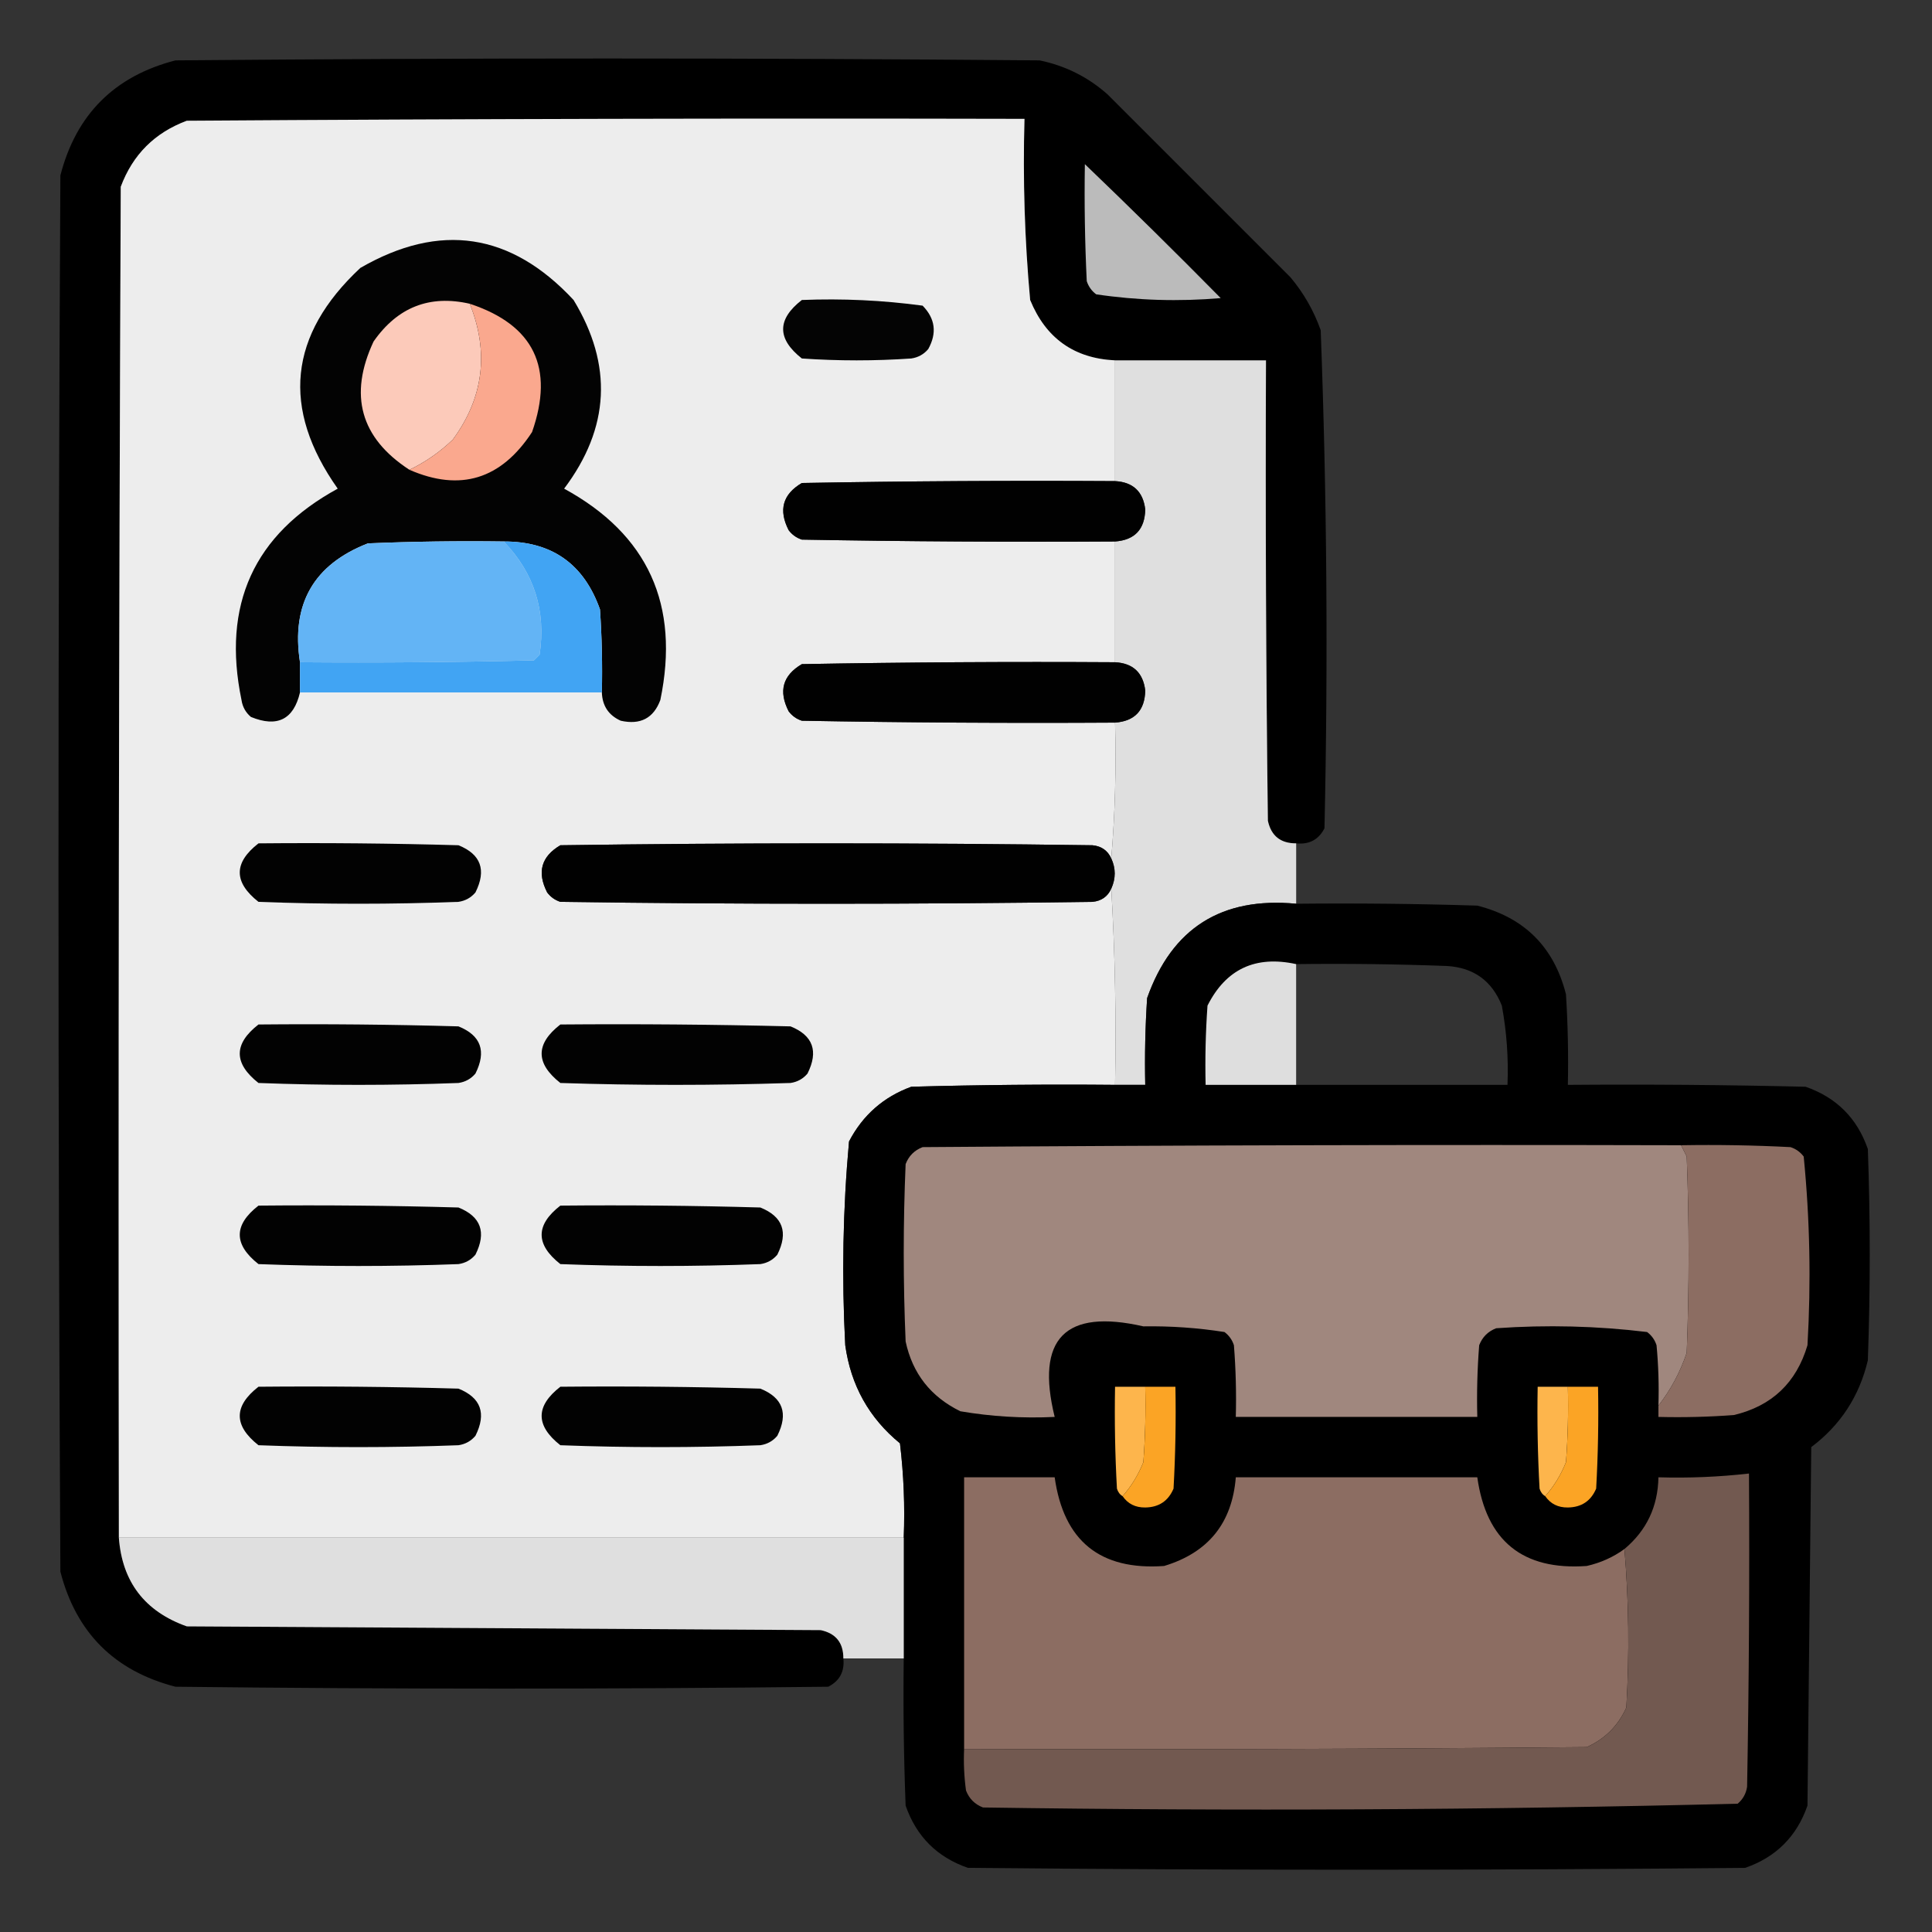 <?xml version="1.0" encoding="UTF-8"?>
<!DOCTYPE svg PUBLIC "-//W3C//DTD SVG 1.1//EN" "http://www.w3.org/Graphics/SVG/1.1/DTD/svg11.dtd">
<svg xmlns="http://www.w3.org/2000/svg" version="1.1" width="512px" height="512px" style="shape-rendering:geometricPrecision; text-rendering:geometricPrecision; image-rendering:optimizeQuality; fill-rule:evenodd; clip-rule:evenodd" xmlns:xlink="http://www.w3.org/1999/xlink">
<rect width="100%" height="100%" fill="#333333" stroke="none"/>
<g><path style="opacity:0.991" fill="#000000" d="M 343.5,223.5 C 339.363,223.518 336.863,221.518 336,217.5C 335.5,176.835 335.333,136.168 335.5,95.5C 322.167,95.5 308.833,95.5 295.5,95.5C 284.651,94.983 277.151,89.65 273,79.5C 271.546,63.571 271.046,47.571 271.5,31.5C 197.499,31.333 123.499,31.5 49.5,32C 41,35.167 35.167,41 32,49.5C 31.5,168.833 31.333,288.166 31.5,407.5C 32.37,419.21 38.37,427.043 49.5,431C 105.5,431.333 161.5,431.667 217.5,432C 221.518,432.863 223.518,435.363 223.5,439.5C 223.854,442.961 222.521,445.461 219.5,447C 161.833,447.667 104.167,447.667 46.5,447C 30.333,442.833 20.167,432.667 16,416.5C 15.333,293.167 15.333,169.833 16,46.5C 20.167,30.333 30.333,20.167 46.5,16C 122.833,15.333 199.167,15.333 275.5,16C 282.327,17.413 288.327,20.413 293.5,25C 309.667,41.167 325.833,57.333 342,73.5C 345.499,77.672 348.166,82.338 350,87.5C 351.645,131.454 351.979,175.454 351,219.5C 349.461,222.521 346.961,223.854 343.5,223.5 Z"/></g>
<g><path style="opacity:1" fill="#ededed" d="M 295.5,95.5 C 295.5,106.167 295.5,116.833 295.5,127.5C 267.831,127.333 240.165,127.5 212.5,128C 207.432,130.983 206.265,135.149 209,140.5C 209.903,141.701 211.069,142.535 212.5,143C 240.165,143.5 267.831,143.667 295.5,143.5C 295.5,154.167 295.5,164.833 295.5,175.5C 267.831,175.333 240.165,175.5 212.5,176C 207.432,178.983 206.265,183.149 209,188.5C 209.903,189.701 211.069,190.535 212.5,191C 240.165,191.5 267.831,191.667 295.5,191.5C 295.828,203.678 295.495,215.678 294.5,227.5C 293.547,225.39 291.881,224.223 289.5,224C 242.5,223.333 195.5,223.333 148.5,224C 143.432,226.983 142.265,231.149 145,236.5C 145.903,237.701 147.069,238.535 148.5,239C 195.5,239.667 242.5,239.667 289.5,239C 291.881,238.777 293.547,237.61 294.5,235.5C 295.497,252.659 295.83,269.992 295.5,287.5C 277.497,287.333 259.497,287.5 241.5,288C 234.143,290.689 228.643,295.522 225,302.5C 223.374,320.434 223.041,338.434 224,356.5C 225.472,367.116 230.305,375.783 238.5,382.5C 239.498,390.807 239.831,399.14 239.5,407.5C 170.167,407.5 100.833,407.5 31.5,407.5C 31.333,288.166 31.5,168.833 32,49.5C 35.167,41 41,35.167 49.5,32C 123.499,31.5 197.499,31.333 271.5,31.5C 271.046,47.571 271.546,63.571 273,79.5C 277.151,89.65 284.651,94.983 295.5,95.5 Z"/></g>
<g><path style="opacity:1" fill="#bbbbbb" d="M 287.5,43.5 C 299.632,55.131 311.632,66.965 323.5,79C 312.402,79.954 301.402,79.62 290.5,78C 289.299,77.097 288.465,75.931 288,74.5C 287.5,64.172 287.334,53.839 287.5,43.5 Z"/></g>
<g><path style="opacity:1" fill="#030303" d="M 159.5,183.5 C 159.666,176.159 159.5,168.826 159,161.5C 154.739,149.456 146.239,143.456 133.5,143.5C 121.495,143.333 109.495,143.5 97.5,144C 83.114,149.597 77.114,160.097 79.5,175.5C 79.5,178.167 79.5,180.833 79.5,183.5C 77.811,190.685 73.478,192.852 66.5,190C 65.107,188.829 64.273,187.329 64,185.5C 58.777,160.296 67.277,141.629 89.5,129.5C 74.481,108.241 76.481,88.741 95.5,71C 116.577,58.828 135.411,61.661 152,79.5C 162.455,96.717 161.621,113.384 149.5,129.5C 171.723,141.629 180.223,160.296 175,185.5C 173.207,190.335 169.707,192.168 164.5,191C 161.292,189.563 159.625,187.063 159.5,183.5 Z"/></g>
<g><path style="opacity:1" fill="#040404" d="M 212.5,79.5 C 223.245,79.071 233.912,79.571 244.5,81C 247.848,84.419 248.348,88.252 246,92.5C 244.829,93.893 243.329,94.727 241.5,95C 231.833,95.667 222.167,95.667 212.5,95C 205.889,89.798 205.889,84.631 212.5,79.5 Z"/></g>
<g><path style="opacity:1" fill="#fccaba" d="M 124.5,80.5 C 129.653,93.386 128.153,105.386 120,116.5C 116.574,119.793 112.741,122.459 108.5,124.5C 95.522,116.051 92.356,104.718 99,90.5C 105.356,81.396 113.856,78.063 124.5,80.5 Z"/></g>
<g><path style="opacity:1" fill="#faa88e" d="M 124.5,80.5 C 141.471,86.112 146.971,97.445 141,114.5C 132.808,127.038 121.975,130.371 108.5,124.5C 112.741,122.459 116.574,119.793 120,116.5C 128.153,105.386 129.653,93.386 124.5,80.5 Z"/></g>
<g><path style="opacity:1" fill="#dfdfdf" d="M 295.5,95.5 C 308.833,95.5 322.167,95.5 335.5,95.5C 335.333,136.168 335.5,176.835 336,217.5C 336.863,221.518 339.363,223.518 343.5,223.5C 343.5,228.833 343.5,234.167 343.5,239.5C 323.728,237.625 310.562,245.959 304,264.5C 303.5,272.159 303.334,279.826 303.5,287.5C 300.833,287.5 298.167,287.5 295.5,287.5C 295.83,269.992 295.497,252.659 294.5,235.5C 295.714,232.796 295.714,230.129 294.5,227.5C 295.495,215.678 295.828,203.678 295.5,191.5C 300.719,191.113 303.386,188.28 303.5,183C 302.932,178.265 300.265,175.765 295.5,175.5C 295.5,164.833 295.5,154.167 295.5,143.5C 300.719,143.113 303.386,140.28 303.5,135C 302.932,130.265 300.265,127.765 295.5,127.5C 295.5,116.833 295.5,106.167 295.5,95.5 Z"/></g>
<g><path style="opacity:1" fill="#010101" d="M 295.5,127.5 C 300.265,127.765 302.932,130.265 303.5,135C 303.386,140.28 300.719,143.113 295.5,143.5C 267.831,143.667 240.165,143.5 212.5,143C 211.069,142.535 209.903,141.701 209,140.5C 206.265,135.149 207.432,130.983 212.5,128C 240.165,127.5 267.831,127.333 295.5,127.5 Z"/></g>
<g><path style="opacity:1" fill="#63b4f5" d="M 133.5,143.5 C 141.571,151.882 144.738,161.882 143,173.5C 142.5,174 142,174.5 141.5,175C 120.836,175.5 100.169,175.667 79.5,175.5C 77.114,160.097 83.114,149.597 97.5,144C 109.495,143.5 121.495,143.333 133.5,143.5 Z"/></g>
<g><path style="opacity:1" fill="#41a4f3" d="M 133.5,143.5 C 146.239,143.456 154.739,149.456 159,161.5C 159.5,168.826 159.666,176.159 159.5,183.5C 132.833,183.5 106.167,183.5 79.5,183.5C 79.5,180.833 79.5,178.167 79.5,175.5C 100.169,175.667 120.836,175.5 141.5,175C 142,174.5 142.5,174 143,173.5C 144.738,161.882 141.571,151.882 133.5,143.5 Z"/></g>
<g><path style="opacity:1" fill="#010101" d="M 295.5,175.5 C 300.265,175.765 302.932,178.265 303.5,183C 303.386,188.28 300.719,191.113 295.5,191.5C 267.831,191.667 240.165,191.5 212.5,191C 211.069,190.535 209.903,189.701 209,188.5C 206.265,183.149 207.432,178.983 212.5,176C 240.165,175.5 267.831,175.333 295.5,175.5 Z"/></g>
<g><path style="opacity:1" fill="#020202" d="M 68.5,223.5 C 86.17,223.333 103.836,223.5 121.5,224C 127.462,226.405 128.962,230.571 126,236.5C 124.829,237.893 123.329,238.727 121.5,239C 103.833,239.667 86.167,239.667 68.5,239C 61.889,233.798 61.889,228.631 68.5,223.5 Z"/></g>
<g><path style="opacity:1" fill="#010101" d="M 294.5,227.5 C 295.714,230.129 295.714,232.796 294.5,235.5C 293.547,237.61 291.881,238.777 289.5,239C 242.5,239.667 195.5,239.667 148.5,239C 147.069,238.535 145.903,237.701 145,236.5C 142.265,231.149 143.432,226.983 148.5,224C 195.5,223.333 242.5,223.333 289.5,224C 291.881,224.223 293.547,225.39 294.5,227.5 Z"/></g>
<g><path style="opacity:0.994" fill="#000000" d="M 343.5,239.5 C 359.503,239.333 375.503,239.5 391.5,240C 404,243.167 411.833,251 415,263.5C 415.5,271.493 415.666,279.493 415.5,287.5C 436.503,287.333 457.503,287.5 478.5,288C 486.667,290.833 492.167,296.333 495,304.5C 495.667,323.167 495.667,341.833 495,360.5C 492.751,370.008 487.751,377.674 480,383.5C 479.667,415.167 479.333,446.833 479,478.5C 476.167,486.667 470.667,492.167 462.5,495C 393.833,495.667 325.167,495.667 256.5,495C 248.333,492.167 242.833,486.667 240,478.5C 239.5,465.504 239.333,452.504 239.5,439.5C 239.5,428.833 239.5,418.167 239.5,407.5C 239.831,399.14 239.498,390.807 238.5,382.5C 230.305,375.783 225.472,367.116 224,356.5C 223.041,338.434 223.374,320.434 225,302.5C 228.643,295.522 234.143,290.689 241.5,288C 259.497,287.5 277.497,287.333 295.5,287.5C 298.167,287.5 300.833,287.5 303.5,287.5C 303.334,279.826 303.5,272.159 304,264.5C 310.562,245.959 323.728,237.625 343.5,239.5 Z M 343.5,255.5 C 356.837,255.333 370.171,255.5 383.5,256C 390.566,256.447 395.399,259.947 398,266.5C 399.288,273.437 399.788,280.437 399.5,287.5C 380.833,287.5 362.167,287.5 343.5,287.5C 343.5,276.833 343.5,266.167 343.5,255.5 Z"/></g>
<g><path style="opacity:1" fill="#dedede" d="M 343.5,255.5 C 343.5,266.167 343.5,276.833 343.5,287.5C 335.5,287.5 327.5,287.5 319.5,287.5C 319.334,280.492 319.5,273.492 320,266.5C 324.884,256.81 332.717,253.144 343.5,255.5 Z"/></g>
<g><path style="opacity:1" fill="#020202" d="M 68.5,271.5 C 86.17,271.333 103.836,271.5 121.5,272C 127.462,274.405 128.962,278.571 126,284.5C 124.829,285.893 123.329,286.727 121.5,287C 103.833,287.667 86.167,287.667 68.5,287C 61.889,281.798 61.889,276.631 68.5,271.5 Z"/></g>
<g><path style="opacity:1" fill="#020202" d="M 148.5,271.5 C 168.836,271.333 189.169,271.5 209.5,272C 215.462,274.405 216.962,278.571 214,284.5C 212.829,285.893 211.329,286.727 209.5,287C 189.167,287.667 168.833,287.667 148.5,287C 141.889,281.798 141.889,276.631 148.5,271.5 Z"/></g>
<g><path style="opacity:1" fill="#a0877e" d="M 445.5,303.5 C 445.987,304.473 446.487,305.473 447,306.5C 447.667,323.833 447.667,341.167 447,358.5C 445.249,363.674 442.749,368.341 439.5,372.5C 439.666,367.156 439.499,361.823 439,356.5C 438.535,355.069 437.701,353.903 436.5,353C 423.236,351.389 409.903,351.056 396.5,352C 394.333,352.833 392.833,354.333 392,356.5C 391.5,362.825 391.334,369.158 391.5,375.5C 370.167,375.5 348.833,375.5 327.5,375.5C 327.666,369.158 327.5,362.825 327,356.5C 326.535,355.069 325.701,353.903 324.5,353C 317.409,351.888 310.242,351.388 303,351.5C 282.242,346.758 274.409,354.758 279.5,375.5C 271.083,375.906 262.749,375.406 254.5,374C 246.643,370.149 241.81,363.983 240,355.5C 239.333,339.833 239.333,324.167 240,308.5C 240.833,306.333 242.333,304.833 244.5,304C 311.499,303.5 378.499,303.333 445.5,303.5 Z"/></g>
<g><path style="opacity:1" fill="#8c6d62" d="M 445.5,303.5 C 455.172,303.334 464.839,303.5 474.5,304C 475.931,304.465 477.097,305.299 478,306.5C 479.637,323.075 479.97,339.742 479,356.5C 476.058,366.443 469.558,372.609 459.5,375C 452.842,375.5 446.175,375.666 439.5,375.5C 439.5,374.5 439.5,373.5 439.5,372.5C 442.749,368.341 445.249,363.674 447,358.5C 447.667,341.167 447.667,323.833 447,306.5C 446.487,305.473 445.987,304.473 445.5,303.5 Z"/></g>
<g><path style="opacity:1" fill="#020202" d="M 68.5,319.5 C 86.17,319.333 103.836,319.5 121.5,320C 127.462,322.405 128.962,326.571 126,332.5C 124.829,333.893 123.329,334.727 121.5,335C 103.833,335.667 86.167,335.667 68.5,335C 61.889,329.798 61.889,324.631 68.5,319.5 Z"/></g>
<g><path style="opacity:1" fill="#020202" d="M 148.5,319.5 C 166.17,319.333 183.836,319.5 201.5,320C 207.462,322.405 208.962,326.571 206,332.5C 204.829,333.893 203.329,334.727 201.5,335C 183.833,335.667 166.167,335.667 148.5,335C 141.889,329.798 141.889,324.631 148.5,319.5 Z"/></g>
<g><path style="opacity:1" fill="#020202" d="M 68.5,367.5 C 86.17,367.333 103.836,367.5 121.5,368C 127.462,370.405 128.962,374.571 126,380.5C 124.829,381.893 123.329,382.727 121.5,383C 103.833,383.667 86.167,383.667 68.5,383C 61.889,377.798 61.889,372.631 68.5,367.5 Z"/></g>
<g><path style="opacity:1" fill="#020202" d="M 148.5,367.5 C 166.17,367.333 183.836,367.5 201.5,368C 207.462,370.405 208.962,374.571 206,380.5C 204.829,381.893 203.329,382.727 201.5,383C 183.833,383.667 166.167,383.667 148.5,383C 141.889,377.798 141.889,372.631 148.5,367.5 Z"/></g>
<g><path style="opacity:1" fill="#fdb54c" d="M 303.5,367.5 C 303.666,374.175 303.5,380.842 303,387.5C 301.657,390.862 299.824,393.862 297.5,396.5C 296.778,396.082 296.278,395.416 296,394.5C 295.5,385.506 295.334,376.506 295.5,367.5C 298.167,367.5 300.833,367.5 303.5,367.5 Z"/></g>
<g><path style="opacity:1" fill="#fba425" d="M 303.5,367.5 C 306.167,367.5 308.833,367.5 311.5,367.5C 311.666,376.506 311.5,385.506 311,394.5C 309.604,397.784 307.104,399.451 303.5,399.5C 300.898,399.533 298.898,398.533 297.5,396.5C 299.824,393.862 301.657,390.862 303,387.5C 303.5,380.842 303.666,374.175 303.5,367.5 Z"/></g>
<g><path style="opacity:1" fill="#fdb54c" d="M 415.5,367.5 C 415.666,374.175 415.5,380.842 415,387.5C 413.657,390.862 411.824,393.862 409.5,396.5C 408.778,396.082 408.278,395.416 408,394.5C 407.5,385.506 407.334,376.506 407.5,367.5C 410.167,367.5 412.833,367.5 415.5,367.5 Z"/></g>
<g><path style="opacity:1" fill="#fba425" d="M 415.5,367.5 C 418.167,367.5 420.833,367.5 423.5,367.5C 423.666,376.506 423.5,385.506 423,394.5C 421.604,397.784 419.104,399.451 415.5,399.5C 412.898,399.533 410.898,398.533 409.5,396.5C 411.824,393.862 413.657,390.862 415,387.5C 415.5,380.842 415.666,374.175 415.5,367.5 Z"/></g>
<g><path style="opacity:1" fill="#8c6d62" d="M 430.5,410.5 C 431.661,424.327 431.827,438.327 431,452.5C 428.833,457.333 425.333,460.833 420.5,463C 365.501,463.5 310.501,463.667 255.5,463.5C 255.5,439.5 255.5,415.5 255.5,391.5C 263.5,391.5 271.5,391.5 279.5,391.5C 281.874,408.377 291.541,416.211 308.5,415C 320.2,411.47 326.533,403.637 327.5,391.5C 348.833,391.5 370.167,391.5 391.5,391.5C 393.874,408.377 403.541,416.211 420.5,415C 424.191,414.164 427.524,412.664 430.5,410.5 Z"/></g>
<g><path style="opacity:1" fill="#725950" d="M 255.5,463.5 C 310.501,463.667 365.501,463.5 420.5,463C 425.333,460.833 428.833,457.333 431,452.5C 431.827,438.327 431.661,424.327 430.5,410.5C 436.368,405.581 439.368,399.248 439.5,391.5C 447.542,391.736 455.542,391.403 463.5,390.5C 463.667,418.169 463.5,445.835 463,473.5C 462.727,475.329 461.893,476.829 460.5,478C 393.891,479.656 327.224,479.99 260.5,479C 258.333,478.167 256.833,476.667 256,474.5C 255.501,470.848 255.335,467.182 255.5,463.5 Z"/></g>
<g><path style="opacity:1" fill="#dfdfdf" d="M 31.5,407.5 C 100.833,407.5 170.167,407.5 239.5,407.5C 239.5,418.167 239.5,428.833 239.5,439.5C 234.167,439.5 228.833,439.5 223.5,439.5C 223.518,435.363 221.518,432.863 217.5,432C 161.5,431.667 105.5,431.333 49.5,431C 38.37,427.043 32.37,419.21 31.5,407.5 Z"/></g>
</svg>
